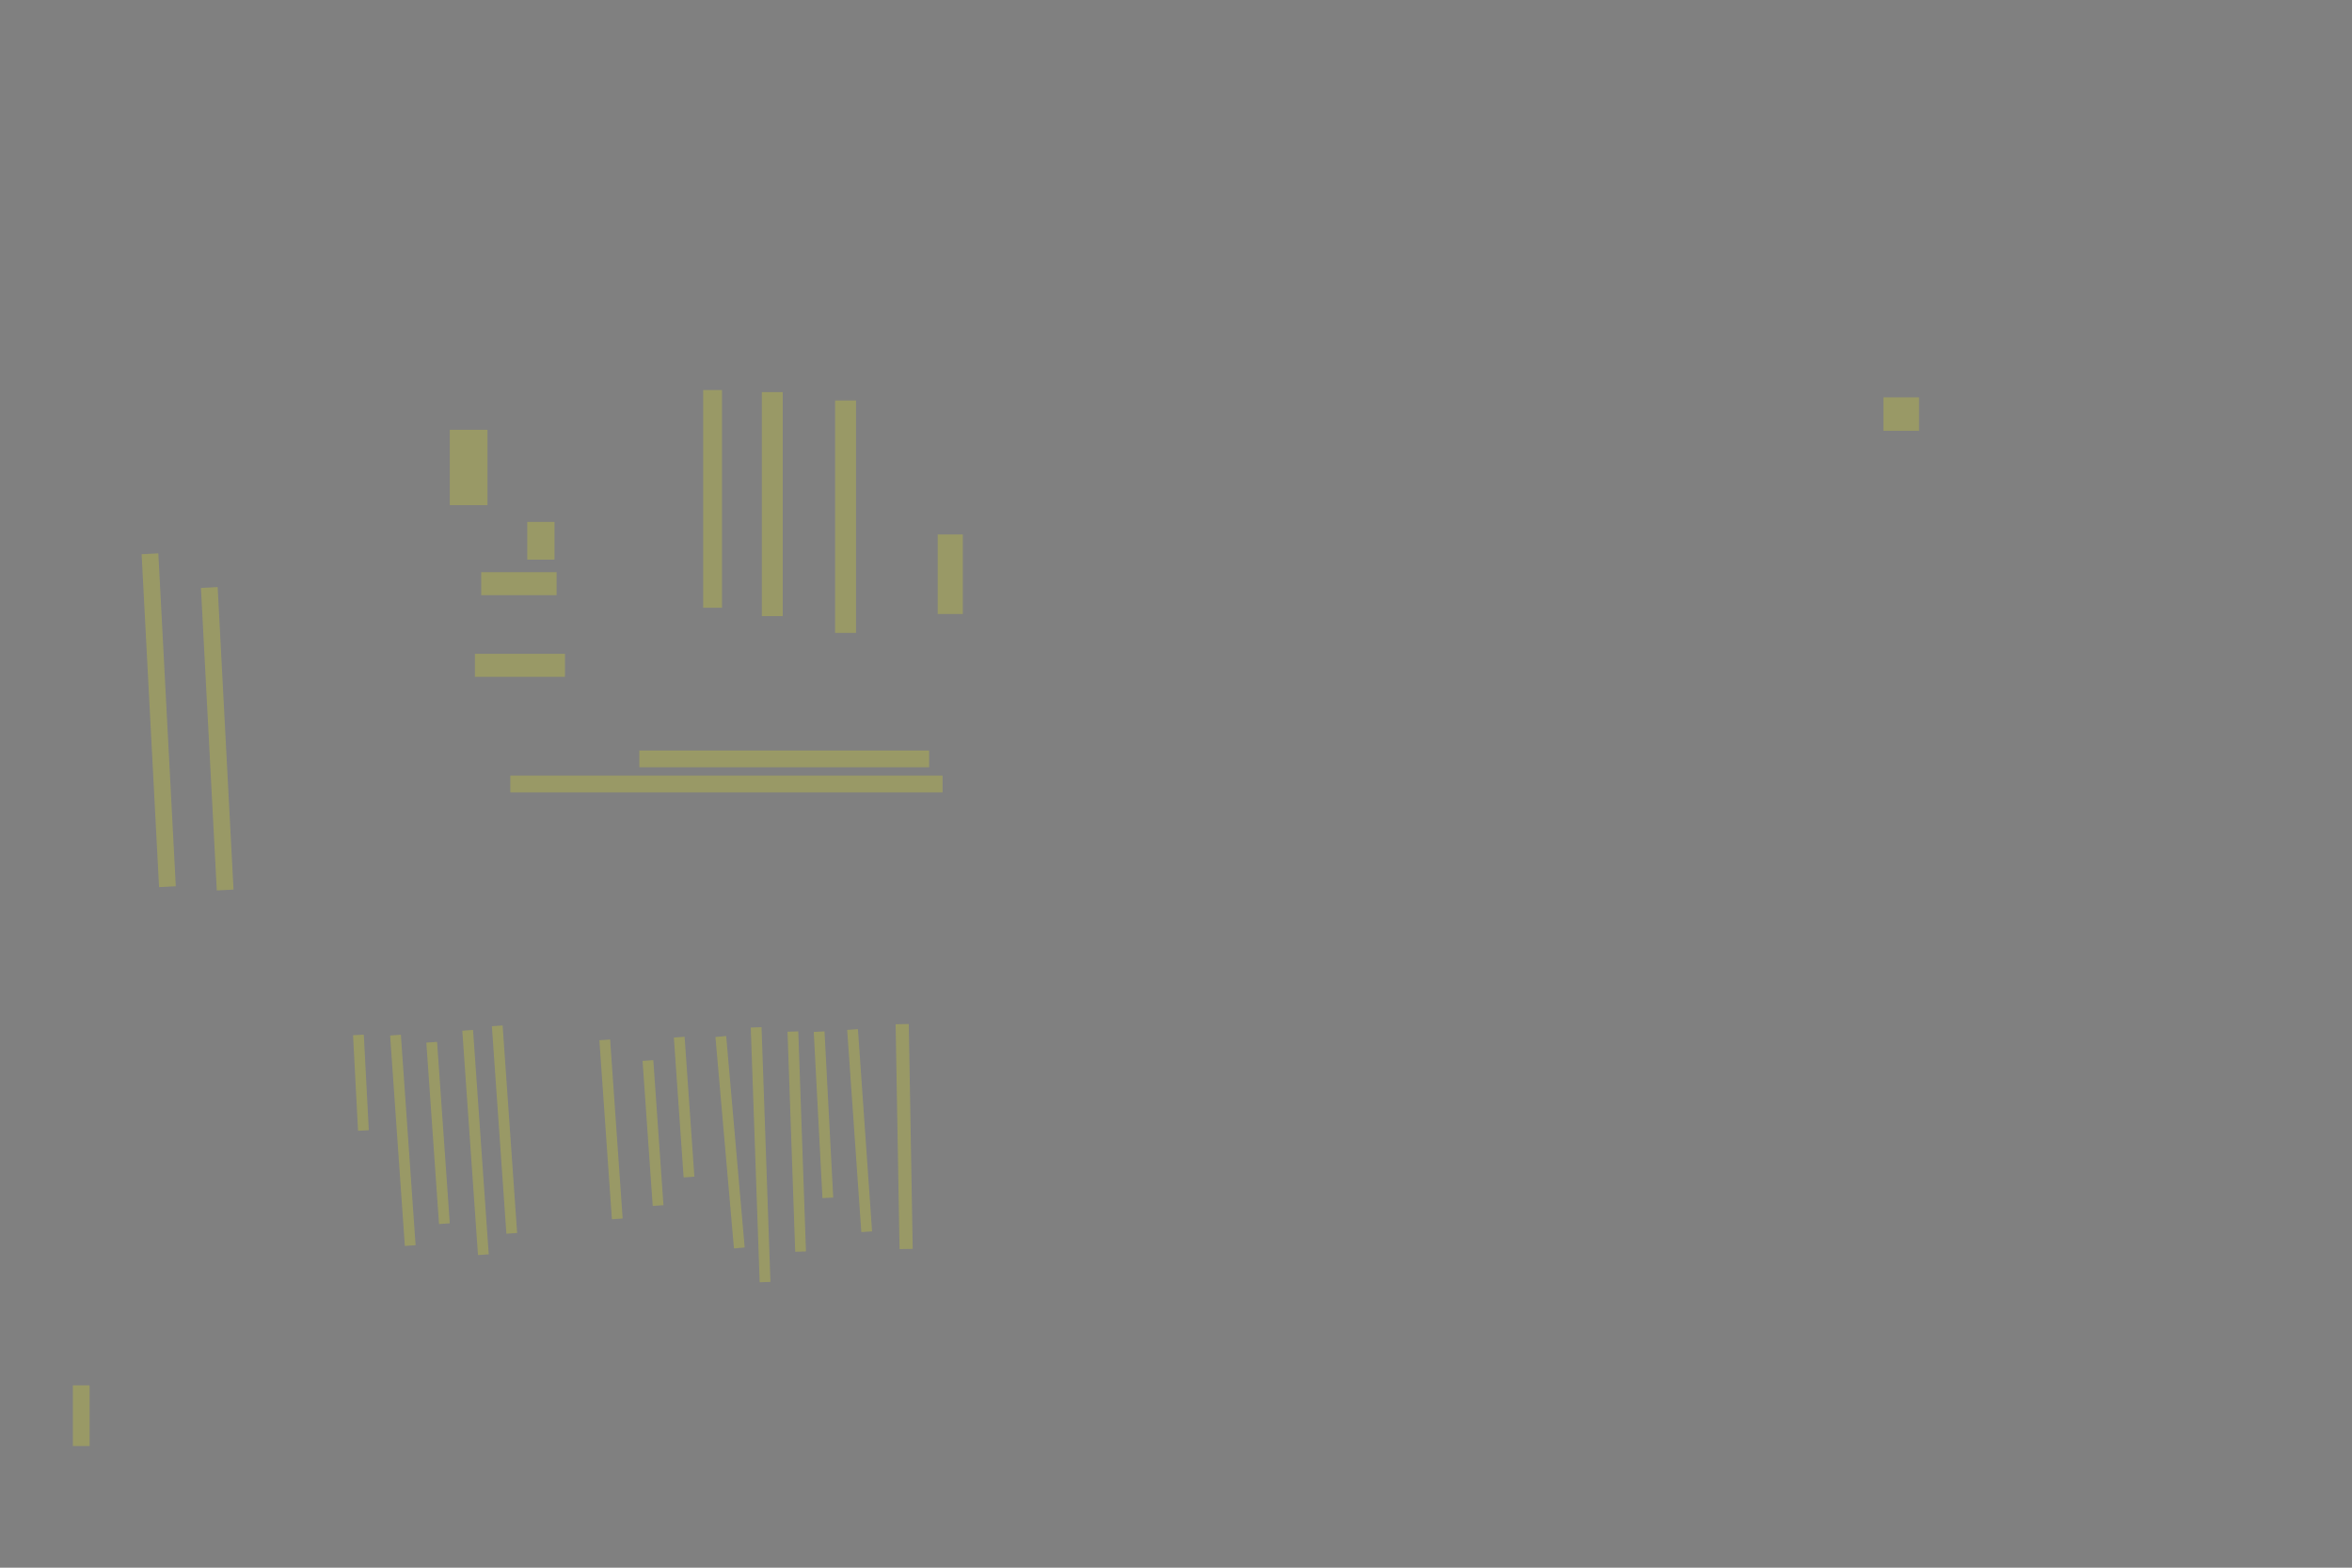 <?xml version="1.0" encoding="UTF-8" standalone="no"?><svg xmlns="http://www.w3.org/2000/svg" xmlns:xlink="http://www.w3.org/1999/xlink" height="3744" width="5616">
 <rect width="100%" height="100%" fill="#808080" stroke="none"/>
 <g>
  <title>Layer 1</title>
  <rect class=" imageannotationLine imageannotationLinked" fill="#FFFF00" fill-opacity="0.2" height="85" id="svg_2" stroke="#000000" stroke-dasharray="null" stroke-linecap="null" stroke-linejoin="null" stroke-opacity="0.5" stroke-width="null" transform="rotate(90 4539.68 988.952)" width="80" x="4499.682" xlink:href="#la" y="946.452"/>
  <rect class=" imageannotationLine imageannotationLinked" fill="#FFFF00" fill-opacity="0.2" height="60" id="svg_5" stroke="#000000" stroke-dasharray="null" stroke-linecap="null" stroke-linejoin="null" stroke-opacity="0.5" stroke-width="null" transform="rotate(90 2269 1371.45)" width="190" x="2174" xlink:href="#lb" y="1341.45"/>
  <rect class=" imageannotationLine imageannotationLinked" fill="#FFFF00" fill-opacity="0.2" height="50" id="svg_7" stroke="#000000" stroke-dasharray="null" stroke-linecap="null" stroke-linejoin="null" stroke-opacity="0.5" stroke-width="null" transform="rotate(90 2019 1233.95)" width="555" x="1741.5" xlink:href="#lc" y="1208.95"/>
  <rect class=" imageannotationLine imageannotationLinked" fill="#FFFF00" fill-opacity="0.2" height="50" id="svg_9" stroke="#000000" stroke-dasharray="null" stroke-linecap="null" stroke-linejoin="null" stroke-opacity="0.5" stroke-width="null" transform="rotate(90 1844 1203.95)" width="535" x="1576.5" xlink:href="#ld" y="1178.95"/>
  <rect class=" imageannotationLine imageannotationLinked" fill="#FFFF00" fill-opacity="0.2" height="45" id="svg_11" stroke="#000000" stroke-dasharray="null" stroke-linecap="null" stroke-linejoin="null" stroke-opacity="0.5" stroke-width="null" transform="rotate(90 1701.5 1191.45)" width="520" x="1441.5" xlink:href="#le" y="1168.95"/>
  <rect class=" imageannotationLine imageannotationLinked" fill="#FFFF00" fill-opacity="0.2" height="180" id="svg_14" stroke="#000000" stroke-dasharray="null" stroke-linecap="null" stroke-linejoin="null" stroke-opacity="0.5" stroke-width="null" width="90" x="1074" xlink:href="#lf" y="1026.454"/>
  <rect class=" imageannotationLine imageannotationLinked" fill="#FFFF00" fill-opacity="0.2" height="90" id="svg_16" stroke="#000000" stroke-dasharray="null" stroke-linecap="null" stroke-linejoin="null" stroke-opacity="0.5" stroke-width="null" width="65" x="1259" xlink:href="#lg" y="1246.454"/>
  <rect class=" imageannotationLine imageannotationLinked" fill="#FFFF00" fill-opacity="0.2" height="55" id="svg_18" stroke="#000000" stroke-dasharray="null" stroke-linecap="null" stroke-linejoin="null" stroke-opacity="0.5" stroke-width="null" width="180" x="1149" xlink:href="#lh" y="1366.454"/>
  <rect class=" imageannotationLine imageannotationLinked" fill="#FFFF00" fill-opacity="0.2" height="55" id="svg_20" stroke="#000000" stroke-dasharray="null" stroke-linecap="null" stroke-linejoin="null" stroke-opacity="0.5" stroke-width="null" width="215" x="1134" xlink:href="#li" y="1561.454"/>
  <rect class=" imageannotationLine imageannotationLinked" fill="#FFFF00" fill-opacity="0.2" height="40" id="svg_23" stroke="#000000" stroke-dasharray="null" stroke-linecap="null" stroke-linejoin="null" stroke-opacity="0.5" stroke-width="null" transform="rotate(90 194 3381)" width="145" x="121.5" xlink:href="#lj" y="3361"/>
  <rect class=" imageannotationLine imageannotationLinked" fill="#FFFF00" fill-opacity="0.2" height="40" id="svg_26" stroke="#000000" stroke-dasharray="null" stroke-linecap="null" stroke-linejoin="null" stroke-opacity="0.5" stroke-width="null" transform="rotate(180 1734.55 1872.37)" width="1032" x="1218.545" xlink:href="#lk" y="1852.371"/>
  <rect class=" imageannotationLine imageannotationLinked" fill="#FFFF00" fill-opacity="0.2" height="40" id="svg_28" stroke="#000000" stroke-dasharray="null" stroke-linecap="null" stroke-linejoin="null" stroke-opacity="0.5" stroke-width="null" transform="rotate(180 1872.55 1812.37)" width="692" x="1526.545" xlink:href="#ll" y="1792.371"/>
  <rect class=" imageannotationLine imageannotationLinked" fill="#FFFF00" fill-opacity="0.2" height="40" id="svg_31" stroke="#000000" stroke-dasharray="null" stroke-linecap="null" stroke-linejoin="null" stroke-opacity="0.5" stroke-width="null" transform="rotate(-93 378.934 1720.12)" width="796.136" x="-19.134" xlink:href="#lm" y="1700.121"/>
  <rect class=" imageannotationLine imageannotationLinked" fill="#FFFF00" fill-opacity="0.2" height="40" id="svg_33" stroke="#000000" stroke-dasharray="null" stroke-linecap="null" stroke-linejoin="null" stroke-opacity="0.5" stroke-width="null" transform="rotate(-93 518.701 1764.33)" width="723.431" x="156.986" xlink:href="#ln" y="1744.326"/>
  <rect class=" imageannotationLine imageannotationLinked" fill="#FFFF00" fill-opacity="0.2" height="31.43" id="svg_36" stroke="#000000" stroke-dasharray="null" stroke-linecap="null" stroke-linejoin="null" stroke-opacity="0.5" stroke-width="null" transform="rotate(89 2158.94 2714.33)" width="537.143" x="1890.37" xlink:href="#lo" y="2698.618"/>
  <rect class=" imageannotationLine imageannotationLinked" fill="#FFFF00" fill-opacity="0.2" height="25.73" id="svg_38" stroke="#000000" stroke-dasharray="null" stroke-linecap="null" stroke-linejoin="null" stroke-opacity="0.5" stroke-width="null" transform="rotate(86 2052.58 2700.2)" width="484.175" x="1810.497" xlink:href="#lp" y="2687.337"/>
  <rect class=" imageannotationLine imageannotationLinked" fill="#FFFF00" fill-opacity="0.2" height="25.73" id="svg_40" stroke="#000000" stroke-dasharray="null" stroke-linecap="null" stroke-linejoin="null" stroke-opacity="0.5" stroke-width="null" transform="rotate(87 1966.29 2662.27)" width="397.393" x="1767.598" xlink:href="#lq" y="2649.407"/>
  <rect class=" imageannotationLine imageannotationLinked" fill="#FFFF00" fill-opacity="0.2" height="25.73" id="svg_42" stroke="#000000" stroke-dasharray="null" stroke-linecap="null" stroke-linejoin="null" stroke-opacity="0.5" stroke-width="null" transform="rotate(88 1902.43 2726.36)" width="525.835" x="1639.511" xlink:href="#lr" y="2713.491"/>
  <rect class=" imageannotationLine imageannotationLinked" fill="#FFFF00" fill-opacity="0.2" height="25.73" id="svg_44" stroke="#000000" stroke-dasharray="null" stroke-linecap="null" stroke-linejoin="null" stroke-opacity="0.5" stroke-width="null" transform="rotate(88 1816.12 2757.74)" width="608.736" x="1511.753" xlink:href="#ls" y="2744.878"/>
  <rect class=" imageannotationLine imageannotationLinked" fill="#FFFF00" fill-opacity="0.2" height="25.73" id="svg_46" stroke="#000000" stroke-dasharray="null" stroke-linecap="null" stroke-linejoin="null" stroke-opacity="0.5" stroke-width="null" transform="rotate(85 1743.22 2727.89)" width="506.948" x="1489.75" xlink:href="#lt" y="2715.029"/>
  <rect class=" imageannotationLine imageannotationLinked" fill="#FFFF00" fill-opacity="0.2" height="25.73" id="svg_48" stroke="#000000" stroke-dasharray="null" stroke-linecap="null" stroke-linejoin="null" stroke-opacity="0.5" stroke-width="null" transform="rotate(86 1633.5 2644.04)" width="334.904" x="1466.051" xlink:href="#lu" y="2631.175"/>
  <rect class=" imageannotationLine imageannotationLinked" fill="#FFFF00" fill-opacity="0.2" height="25.73" id="svg_50" stroke="#000000" stroke-dasharray="null" stroke-linecap="null" stroke-linejoin="null" stroke-opacity="0.5" stroke-width="null" transform="rotate(86 1559.23 2705.99)" width="347.267" x="1385.596" xlink:href="#lv" y="2693.129"/>
  <rect class=" imageannotationLine imageannotationLinked" fill="#FFFF00" fill-opacity="0.2" height="25.73" id="svg_52" stroke="#000000" stroke-dasharray="null" stroke-linecap="null" stroke-linejoin="null" stroke-opacity="0.5" stroke-width="null" transform="rotate(86 1458.94 2697.21)" width="428.571" x="1244.657" xlink:href="#lw" y="2684.348"/>
  <rect class=" imageannotationLine imageannotationLinked" fill="#FFFF00" fill-opacity="0.2" height="25.73" id="svg_54" stroke="#000000" stroke-dasharray="null" stroke-linecap="null" stroke-linejoin="null" stroke-opacity="0.5" stroke-width="null" transform="rotate(86 1204.64 2697.71)" width="496.798" x="956.239" xlink:href="#lx" y="2684.848"/>
  <rect class=" imageannotationLine imageannotationLinked" fill="#FFFF00" fill-opacity="0.2" height="25.73" id="svg_56" stroke="#000000" stroke-dasharray="null" stroke-linecap="null" stroke-linejoin="null" stroke-opacity="0.5" stroke-width="null" transform="rotate(86 1135.42 2728.57)" width="537.15" x="866.85" xlink:href="#ly" y="2715.709"/>
  <rect class=" imageannotationLine imageannotationLinked" fill="#FFFF00" fill-opacity="0.2" height="25.73" id="svg_58" stroke="#000000" stroke-dasharray="null" stroke-linecap="null" stroke-linejoin="null" stroke-opacity="0.5" stroke-width="null" transform="rotate(86 1045.96 2705.79)" width="434.395" x="828.759" xlink:href="#lz" y="2692.923"/>
  <rect class=" imageannotationLine imageannotationLinked" fill="#FFFF00" fill-opacity="0.2" height="25.73" id="svg_60" stroke="#000000" stroke-dasharray="null" stroke-linecap="null" stroke-linejoin="null" stroke-opacity="0.5" stroke-width="null" transform="rotate(86 961.931 2723.41)" width="503.847" x="710.007" xlink:href="#laa" y="2710.548"/>
  <rect class=" imageannotationLine imageannotationLinked" fill="#FFFF00" fill-opacity="0.2" height="25.73" id="svg_62" stroke="#000000" stroke-dasharray="null" stroke-linecap="null" stroke-linejoin="null" stroke-opacity="0.5" stroke-width="null" transform="rotate(87 861.8 2585.78)" width="228.571" x="747.514" xlink:href="#lab" y="2572.919"/>
 </g>
</svg>